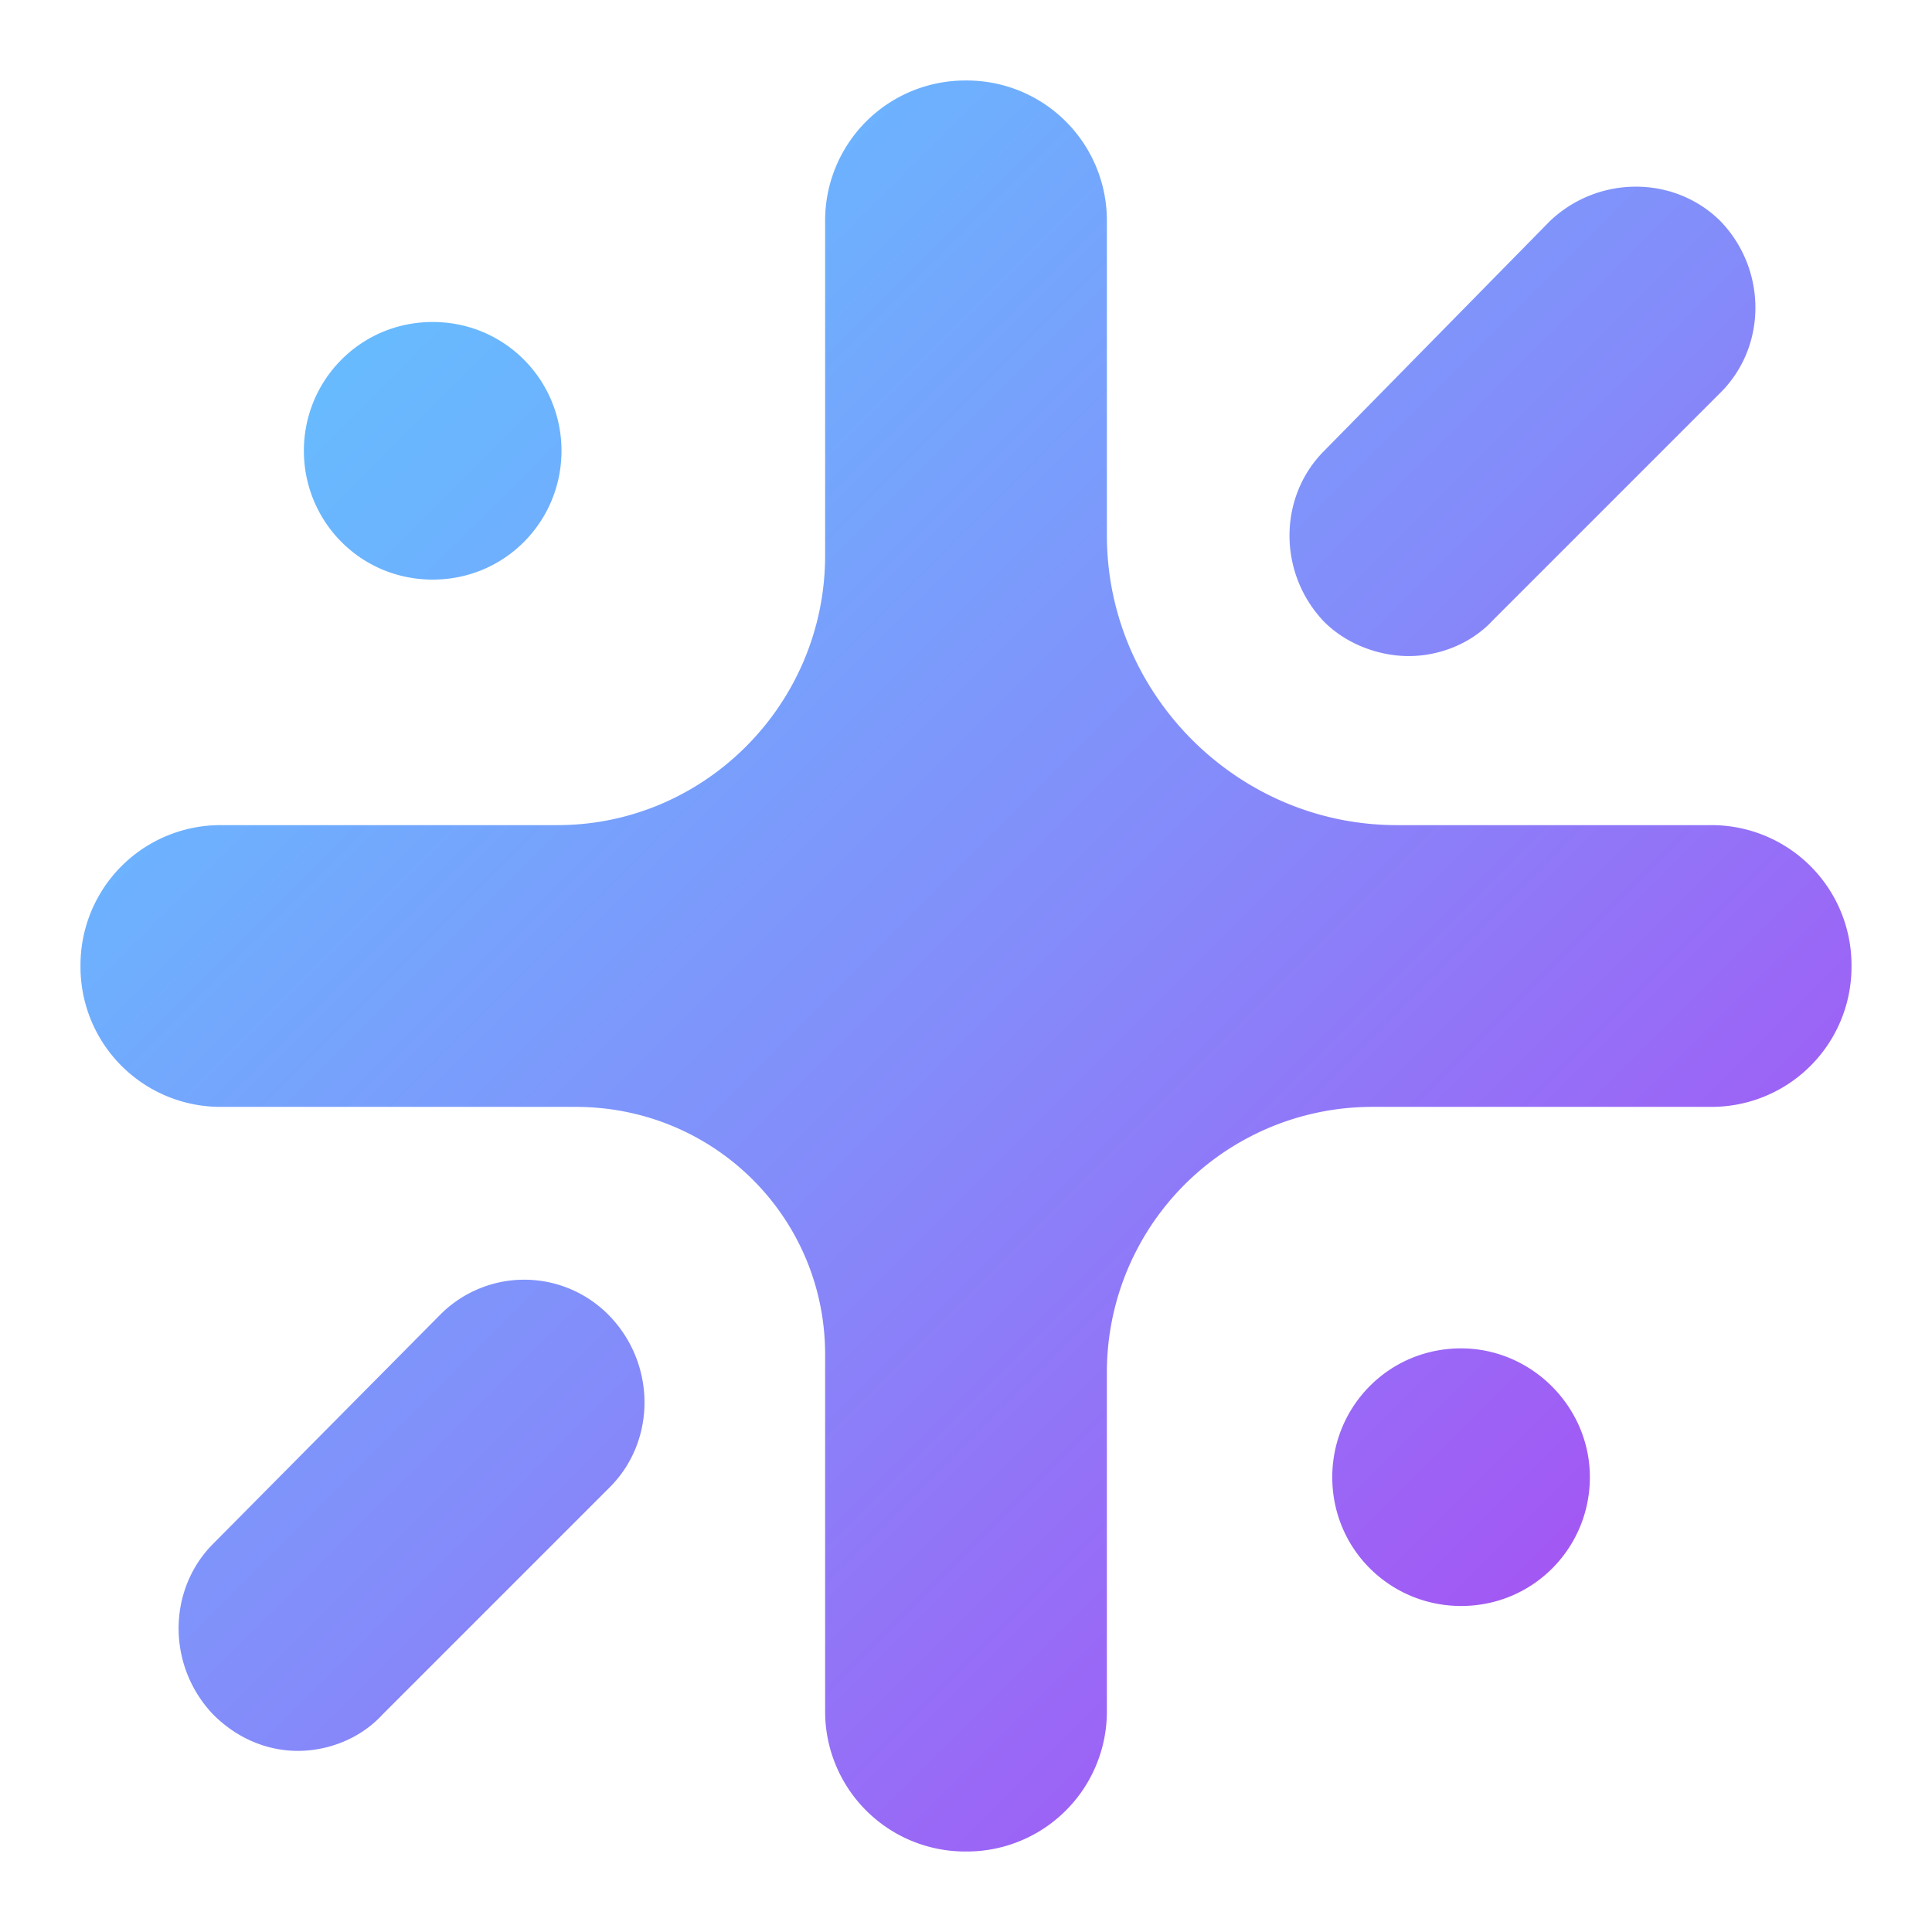 <svg xmlns="http://www.w3.org/2000/svg" width="72" height="72" viewBox="0 0 72 72">
    <defs>
        <linearGradient id="a" x1="7.317%" x2="85.808%" y1="7.34%" y2="85.83%">
            <stop offset="0%" stop-color="#63C2FF"/>
            <stop offset="18.89%" stop-color="#6CB3FE"/>
            <stop offset="54.97%" stop-color="#838DFA"/>
            <stop offset="99.46%" stop-color="#A456F4"/>
        </linearGradient>
    </defs>
    <path fill="url(#a)" fill-rule="nonzero" d="M60.75 27.75h-11.7c-5.925 0-10.8-4.875-10.8-10.8V5.25A5.218 5.218 0 0 0 33 0a5.218 5.218 0 0 0-5.25 5.25V17.7c0 5.55-4.5 10.05-9.975 10.05H5.25A5.218 5.218 0 0 0 0 33a5.218 5.218 0 0 0 5.25 5.25h13.2c5.175 0 9.3 4.125 9.3 9.225V60.75A5.218 5.218 0 0 0 33 66a5.218 5.218 0 0 0 5.25-5.25v-12.6a9.89 9.89 0 0 1 9.9-9.9h12.6A5.218 5.218 0 0 0 66 33a5.218 5.218 0 0 0-5.25-5.25zM13.125 18.6c2.7 0 4.8-2.175 4.8-4.8s-2.1-4.8-4.8-4.8c-2.7 0-4.8 2.175-4.8 4.8s2.1 4.8 4.8 4.8zM51.45 47.25c-2.7 0-4.8 2.175-4.8 4.8 0 2.7 2.175 4.8 4.8 4.8 2.7 0 4.8-2.175 4.8-4.8s-2.175-4.8-4.8-4.8zm-1.95-25.8c1.125 0 2.325-.45 3.15-1.35l8.475-8.475c1.725-1.725 1.725-4.575 0-6.375-1.725-1.725-4.575-1.725-6.375 0l-8.4 8.55c-1.725 1.725-1.725 4.575 0 6.375.825.825 2.025 1.275 3.15 1.275zM13.425 45.975l-8.475 8.55c-1.725 1.725-1.725 4.575 0 6.375.9.9 2.025 1.35 3.15 1.35s2.325-.45 3.15-1.35l8.475-8.475c1.725-1.725 1.725-4.575 0-6.375a4.415 4.415 0 0 0-6.3-.075z" transform="translate(3 3)"/>
</svg>
